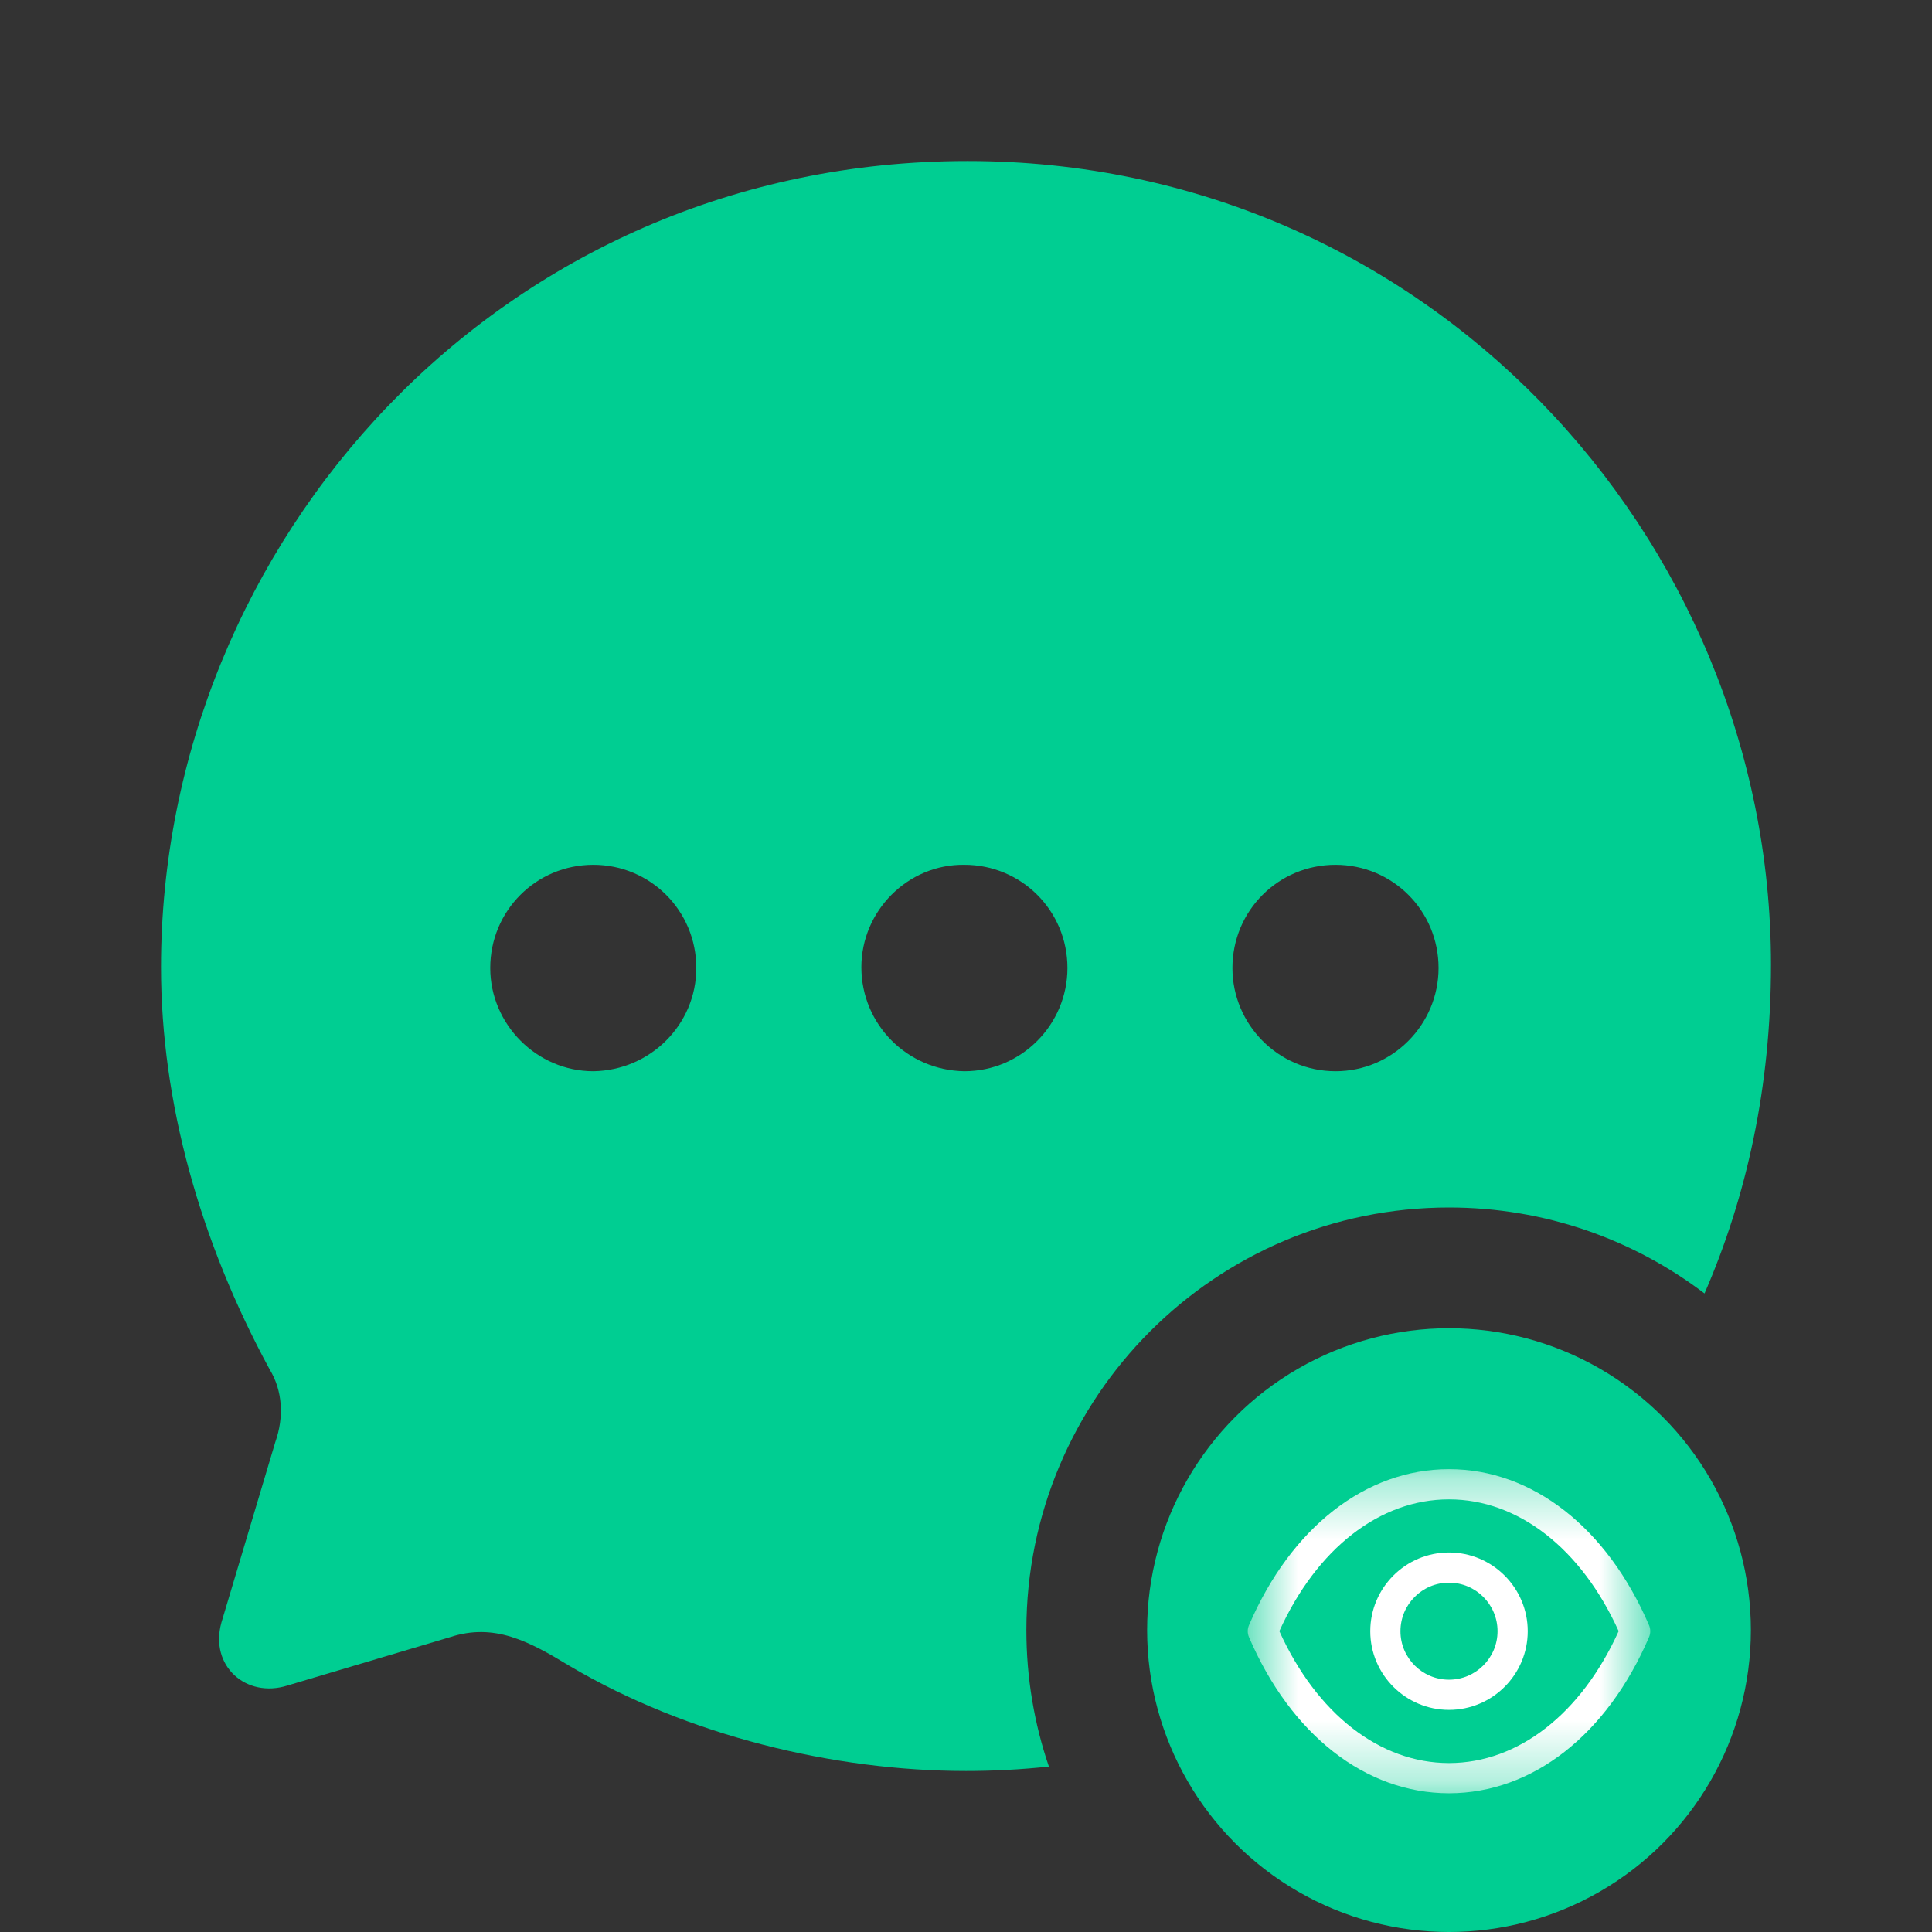 <svg width="32" height="32" viewBox="0 0 32 32" fill="none" xmlns="http://www.w3.org/2000/svg">
<rect x="0" y="0" width="32" height="32" fill="#333333" stroke="none"/>
<path fill-rule="evenodd" clip-rule="evenodd" d="M16.027 2.667C8.28 2.667 2.667 8.996 2.667 16.02C2.667 18.263 3.32 20.573 4.467 22.683C4.68 23.031 4.707 23.471 4.56 23.885L3.667 26.876C3.467 27.597 4.08 28.132 4.76 27.918L7.453 27.117C8.187 26.876 8.76 27.183 9.44 27.597C11.387 28.746 13.813 29.333 16 29.333C16.458 29.333 16.916 29.309 17.373 29.26C17.131 28.551 17 27.791 17 27C17 23.134 20.134 20 24 20C25.59 20 27.057 20.53 28.232 21.424C28.933 19.814 29.333 17.99 29.333 15.98C29.333 8.876 23.6 2.667 16.027 2.667ZM15.973 17.743C15.027 17.729 14.267 16.968 14.267 16.02C14.267 15.085 15.04 14.311 15.973 14.324C16.92 14.324 17.68 15.085 17.68 16.033C17.68 16.968 16.92 17.743 15.973 17.743ZM22.12 17.743C21.173 17.743 20.413 16.968 20.413 16.033C20.413 15.085 21.173 14.324 22.12 14.324C23.067 14.324 23.827 15.085 23.827 16.033C23.827 16.968 23.067 17.743 22.12 17.743ZM8.12 16.033C8.12 16.968 8.893 17.743 9.827 17.743C10.773 17.729 11.533 16.968 11.533 16.033C11.533 15.085 10.773 14.324 9.827 14.324C8.88 14.324 8.12 15.085 8.12 16.033Z" fill="#00CE92"/>
<circle cx="24" cy="27" r="5" fill="#00CE92"/>
<path fill-rule="evenodd" clip-rule="evenodd" d="M24 26.214C23.556 26.214 23.196 26.574 23.196 27.018C23.196 27.461 23.556 27.821 24 27.821C24.443 27.821 24.804 27.461 24.804 27.018C24.804 26.574 24.443 26.214 24 26.214ZM24 28.321C23.281 28.321 22.696 27.736 22.696 27.018C22.696 26.299 23.281 25.714 24 25.714C24.719 25.714 25.304 26.299 25.304 27.018C25.304 27.736 24.719 28.321 24 28.321Z" fill="white"/>
<mask id="mask0_121_954" style="mask-type:luminance" maskUnits="userSpaceOnUse" x="20" y="24" width="8" height="6">
<path fill-rule="evenodd" clip-rule="evenodd" d="M20.667 24.333H27.333V29.702H20.667V24.333Z" fill="white"/>
</mask>
<g mask="url(#mask0_121_954)">
<path fill-rule="evenodd" clip-rule="evenodd" d="M21.19 27.017C21.81 28.387 22.854 29.201 24 29.202C25.146 29.201 26.19 28.387 26.81 27.017C26.19 25.648 25.146 24.834 24 24.834C22.855 24.834 21.81 25.648 21.19 27.017ZM24.001 29.702H23.999H23.999C22.62 29.701 21.382 28.735 20.687 27.116C20.66 27.053 20.66 26.982 20.687 26.919C21.382 25.301 22.621 24.334 23.999 24.334C24 24.333 24 24.333 24 24.334C24.001 24.333 24.001 24.333 24.001 24.334C25.38 24.334 26.618 25.301 27.313 26.919C27.34 26.982 27.34 27.053 27.313 27.116C26.618 28.735 25.38 29.701 24.001 29.702H24.001Z" fill="white"/>
</g>
</svg>

